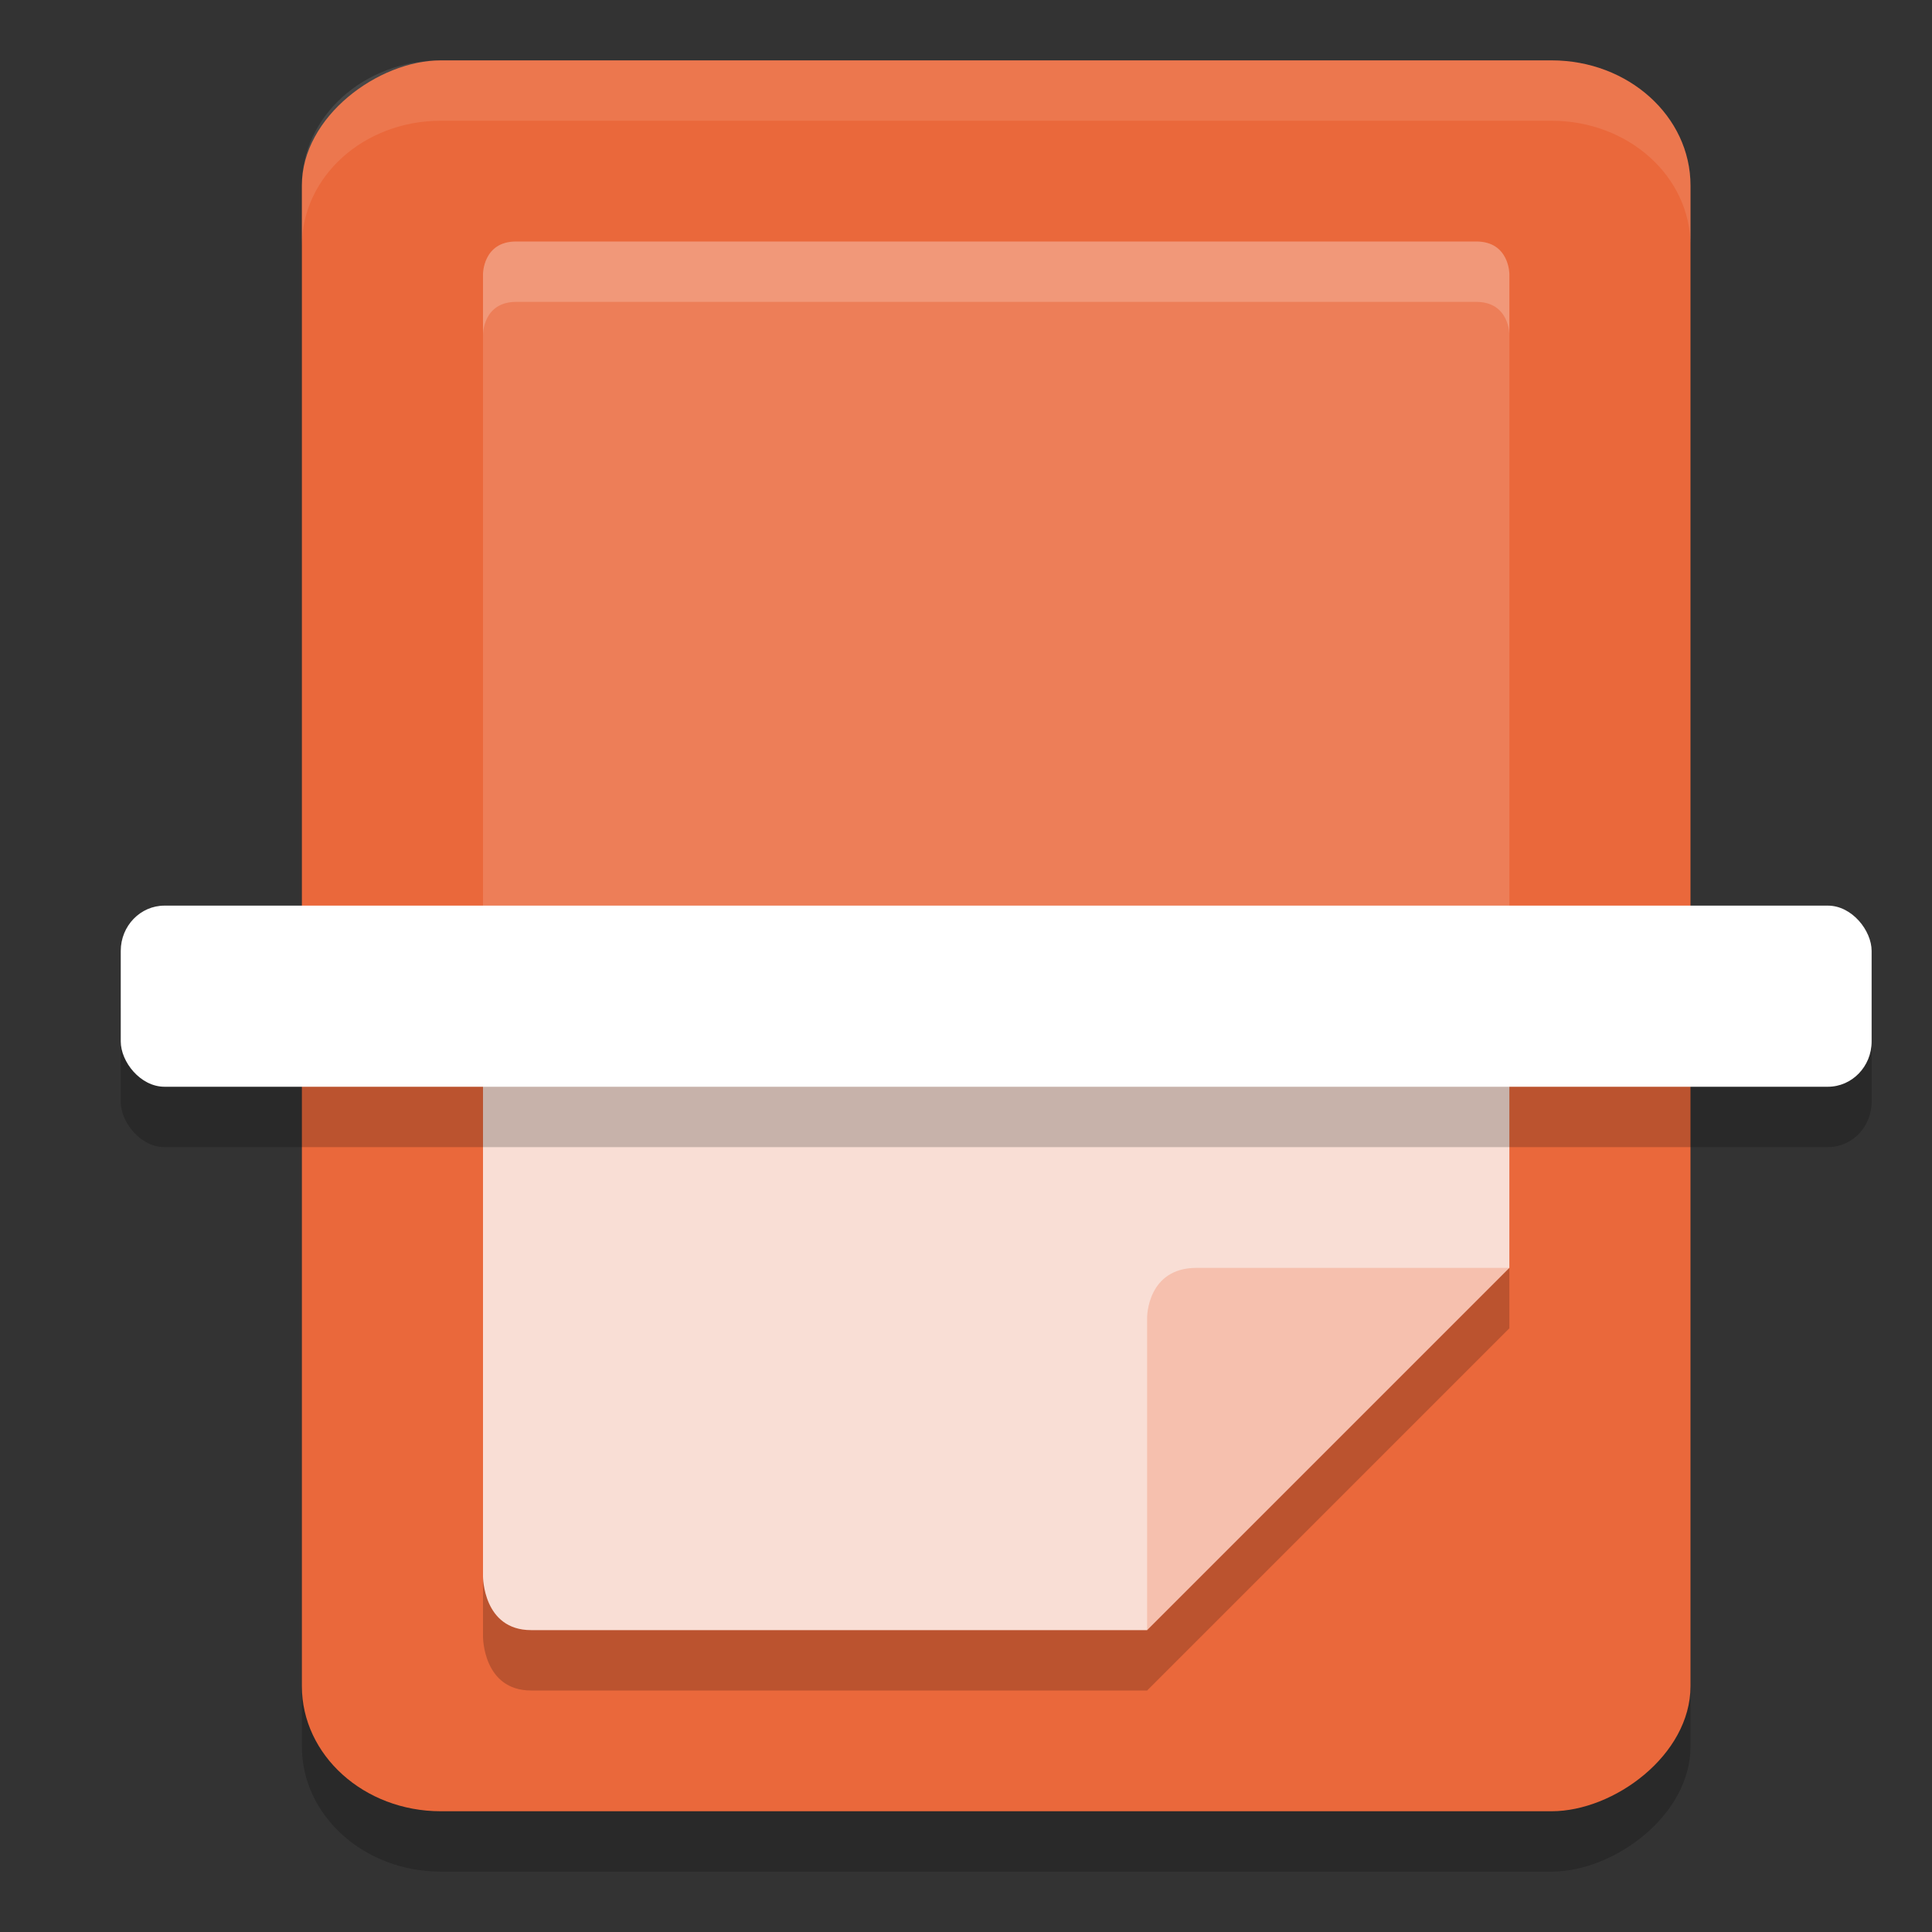 <svg xmlns="http://www.w3.org/2000/svg" width="32" height="32" version="1">
 <rect width="100%" height="100%" fill="#333333" stroke="none"/>
 <rect style="opacity:0.2" width="29" height="23" x="2" y="-28" rx="2.073" ry="2.3" transform="rotate(90)"/>
 <rect style="fill:#ea683b" width="29" height="23" x="1" y="-28" rx="2.073" ry="2.3" transform="rotate(90)"/>
 <path style="fill:#ed7e58" d="M 8,16.938 V 4.539 c 0,0 0,-0.539 0.548,-0.539 H 24.452 C 25,4 25,4.539 25,4.539 V 16.938"/>
 <path style="opacity:0.2" d="m 8,17.938 v 9.174 C 8,27.111 8,28 8.797,28 H 19 l 6,-6 v -4.062 z"/>
 <path style="fill:#f9ded5" d="M 8,16.938 H 25 V 21 L 21.016,23.153 19,27 H 8.797 C 8,27 8,26.112 8,26.112 Z"/>
 <path style="fill:#f6c0ae" d="M 19,27 V 21.818 C 19,21.818 19,21 19.818,21 H 25 Z"/>
 <rect style="opacity:0.2" width="29" height="3" x="2" y="16" rx=".725" ry=".75"/>
 <rect style="fill:#ffffff" width="29" height="3" x="2" y="15" rx=".725" ry=".75"/>
 <path style="opacity:0.1;fill:#ffffff" d="M 7.301 1 C 6.027 1 5 1.924 5 3.072 L 5 4.072 C 5 2.924 6.027 2 7.301 2 L 25.699 2 C 26.973 2 28 2.924 28 4.072 L 28 3.072 C 28 1.924 26.973 1 25.699 1 L 7.301 1 z"/>
 <path style="opacity:0.2;fill:#ffffff" d="M 8.549 4 C 8 4 8 4.539 8 4.539 L 8 5.539 C 8 5.539 8 5 8.549 5 L 24.451 5 C 25 5 25 5.539 25 5.539 L 25 4.539 C 25 4.539 25 4 24.451 4 L 8.549 4 z"/>
</svg>
